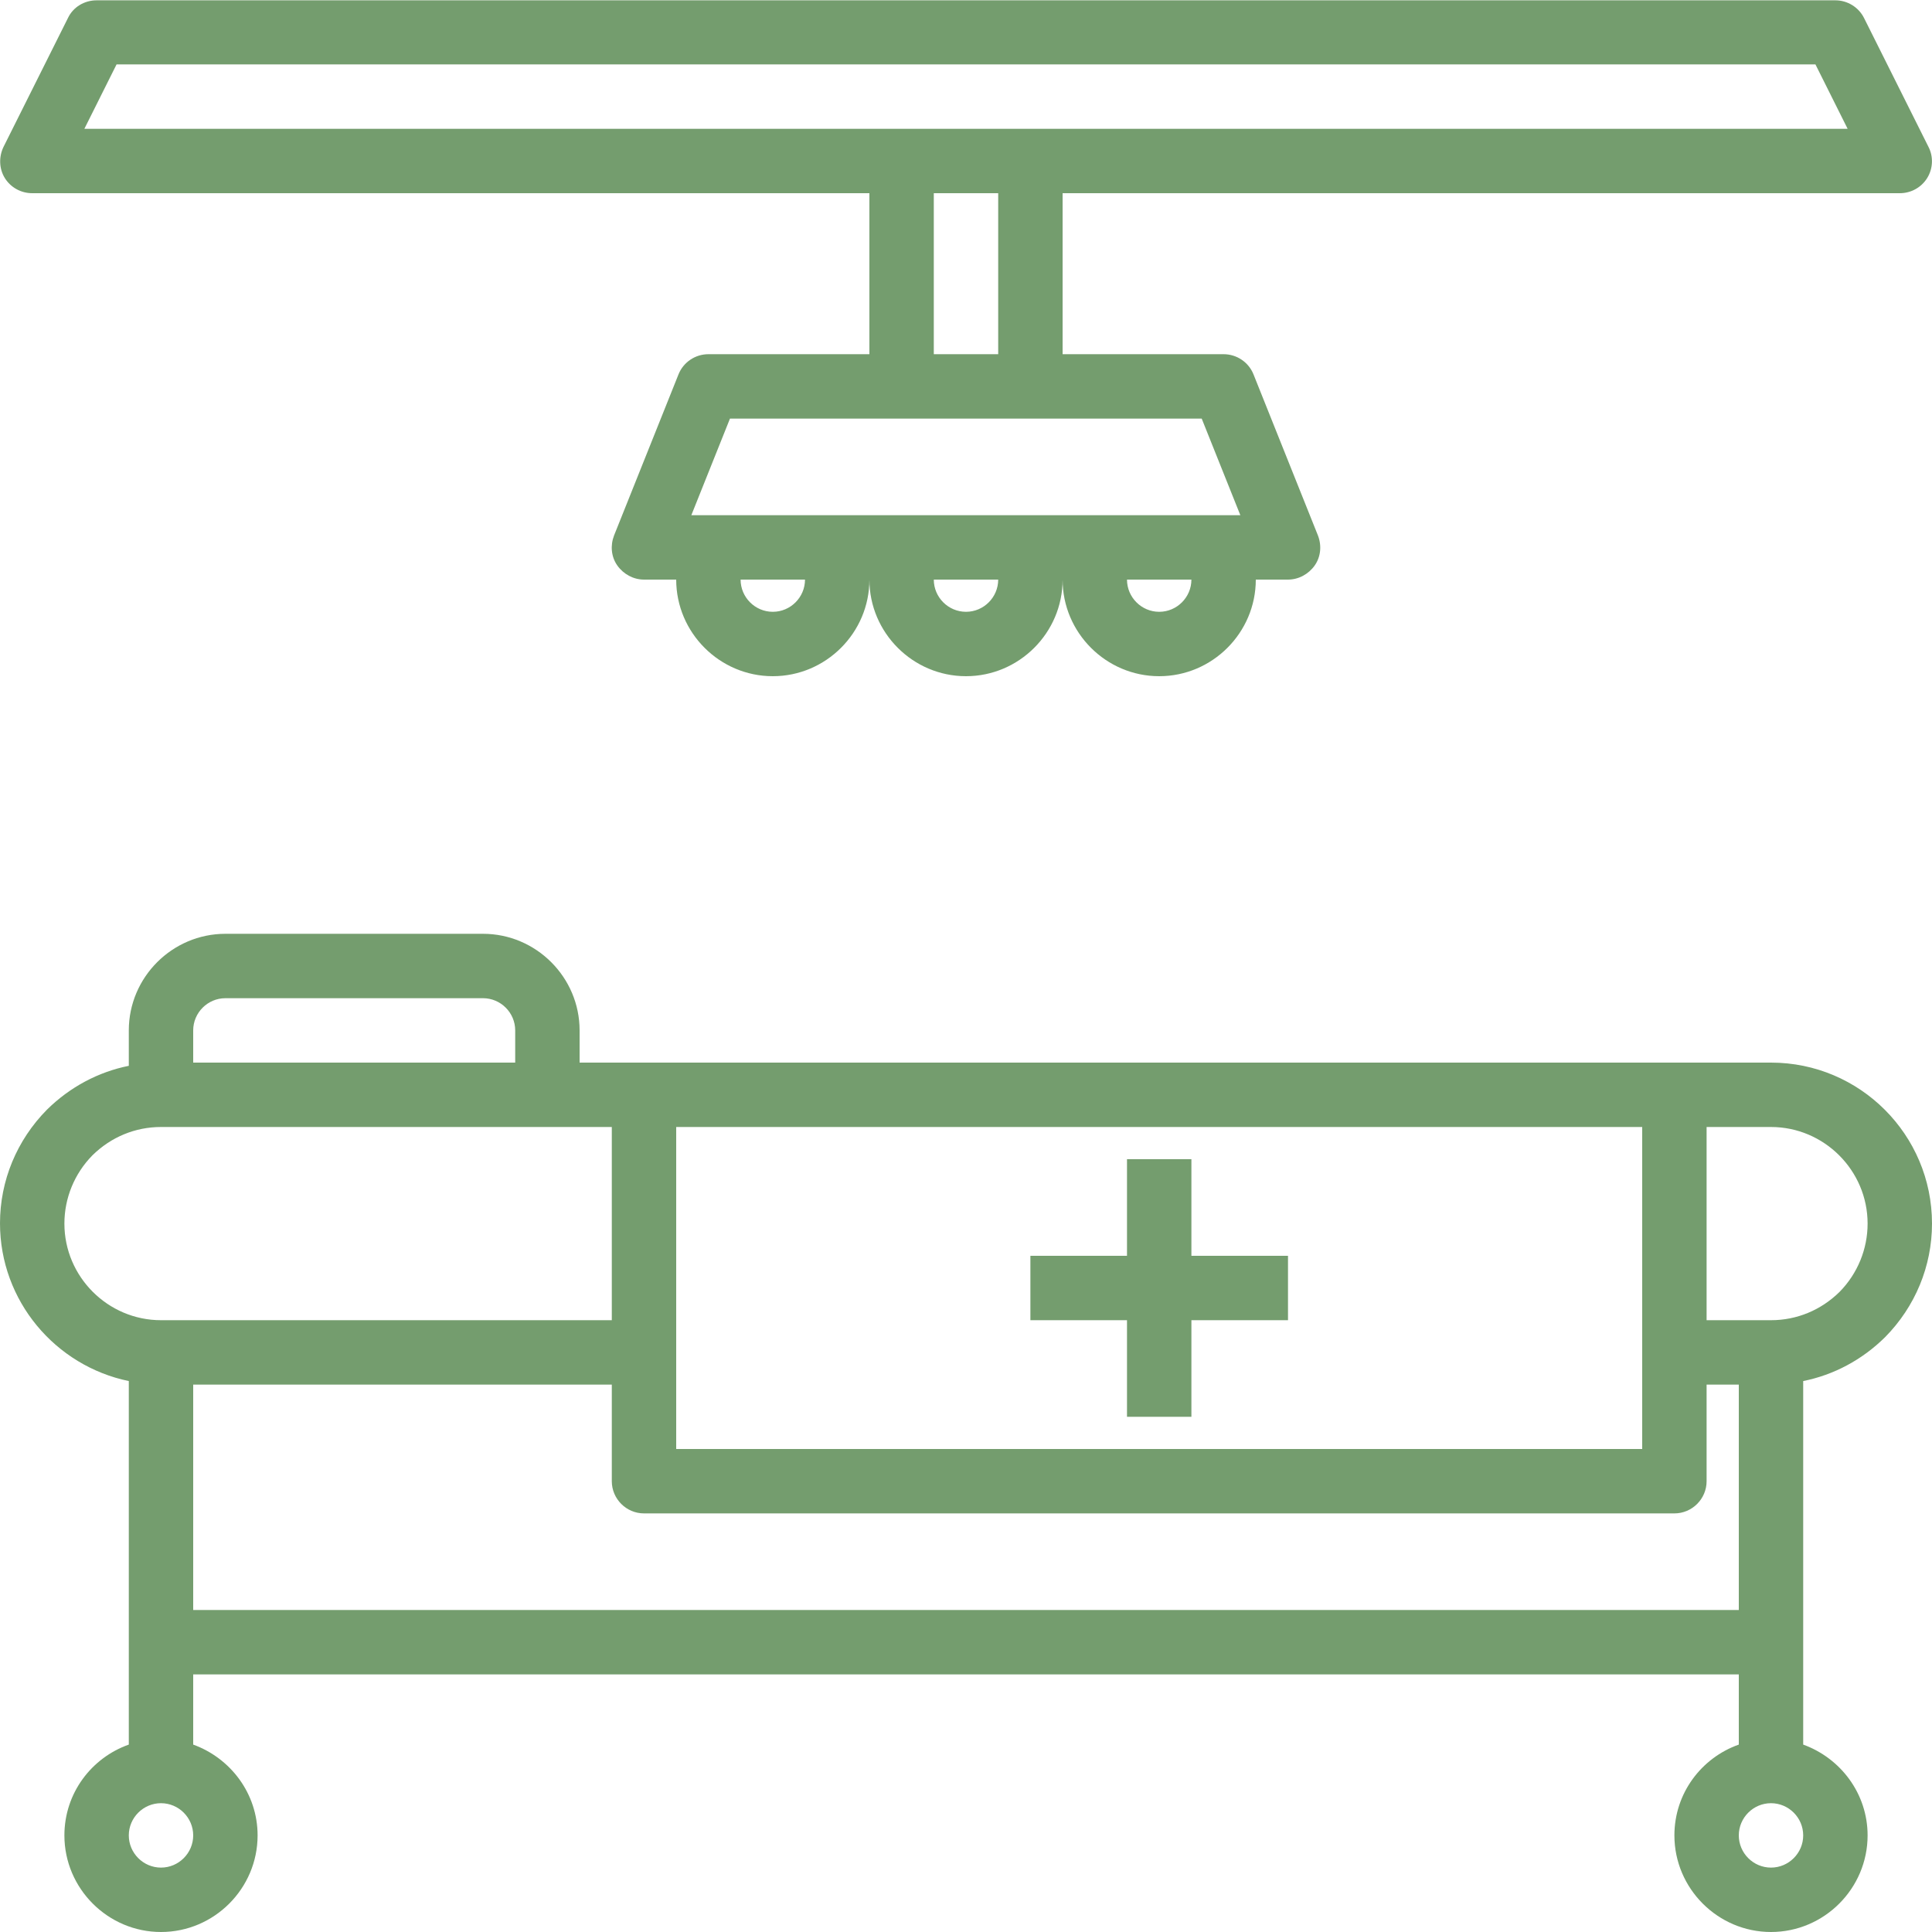 <svg xmlns="http://www.w3.org/2000/svg" width="60" height="60" viewBox="0 0 60 60" fill="none">
<path d="M55 33H18V32C18 30.35 16.65 29 15 29H7C5.35 29 4 30.35 4 32V33.1C3.05 33.29 2.17 33.76 1.46 34.46C0.52 35.41 0 36.67 0 37.99C0 40.4 1.72 42.42 4 42.89V54.18C2.84 54.59 2 55.69 2 57C2 58.65 3.35 60 5 60C6.65 60 8 58.65 8 57C8 55.7 7.16 54.6 6 54.18V52H54V54.18C52.84 54.59 52 55.69 52 57C52 58.65 53.35 60 55 60C56.65 60 58 58.65 58 57C58 55.7 57.16 54.6 56 54.18V42.89C56.95 42.7 57.83 42.23 58.54 41.53C59.48 40.58 60 39.32 60 38C60 35.24 57.76 33 55 33ZM21 35H51V45H21V35ZM6 32C6 31.45 6.45 31 7 31H15C15.55 31 16 31.45 16 32V33H6V32ZM5 58C4.45 58 4 57.55 4 57C4 56.45 4.45 56 5 56C5.55 56 6 56.45 6 57C6 57.55 5.55 58 5 58ZM5 41C3.35 41 2 39.65 2 38C2 37.21 2.31 36.45 2.87 35.88C3.45 35.31 4.2 35 5 35H19V41H5ZM6 50V43H19V46C19 46.55 19.45 47 20 47H52C52.55 47 53 46.55 53 46V43H54V50H6ZM55 58C54.45 58 54 57.55 54 57C54 56.45 54.45 56 55 56C55.55 56 56 56.45 56 57C56 57.55 55.55 58 55 58ZM57.13 40.12C56.55 40.69 55.8 41 55 41H53V35H55C56.65 35 58 36.35 58 38C58 38.79 57.69 39.55 57.13 40.12Z" fill="#749d6e"/>
<path d="M0.15 5.53C0.33 5.82 0.65 6 1 6H27V11H22C21.59 11 21.22 11.25 21.07 11.63L19.07 16.63C18.95 16.94 18.98 17.29 19.17 17.56C19.36 17.83 19.67 18 20 18H21C21 19.65 22.35 21 24 21C25.65 21 27 19.65 27 18C27 19.65 28.35 21 30 21C31.65 21 33 19.65 33 18C33 19.65 34.35 21 36 21C37.65 21 39 19.65 39 18H40C40.33 18 40.64 17.83 40.83 17.56C41.02 17.29 41.05 16.94 40.93 16.63L38.93 11.63C38.78 11.25 38.41 11 38 11H33V6H59C59.35 6 59.67 5.82 59.85 5.53C60.03 5.24 60.05 4.87 59.89 4.56L57.89 0.56C57.72 0.22 57.37 0.01 57 0.01H3C2.62 0.01 2.27 0.22 2.11 0.56L0.11 4.56C-0.04 4.87 -0.03 5.24 0.15 5.53ZM24 19C23.45 19 23 18.55 23 18H25C25 18.55 24.55 19 24 19ZM30 19C29.45 19 29 18.55 29 18H31C31 18.55 30.55 19 30 19ZM36 19C35.45 19 35 18.55 35 18H37C37 18.55 36.55 19 36 19ZM37.32 13L38.52 16H21.47L22.67 13H37.32ZM29 11V6H31V11H29ZM3.62 2H56.38L57.38 4H2.62L3.62 2Z" fill="#749d6e"/>
<path d="M37 36H35V39H32V41H35V44H37V41H40V39H37V36Z" fill="#749d6e"/>
</svg>